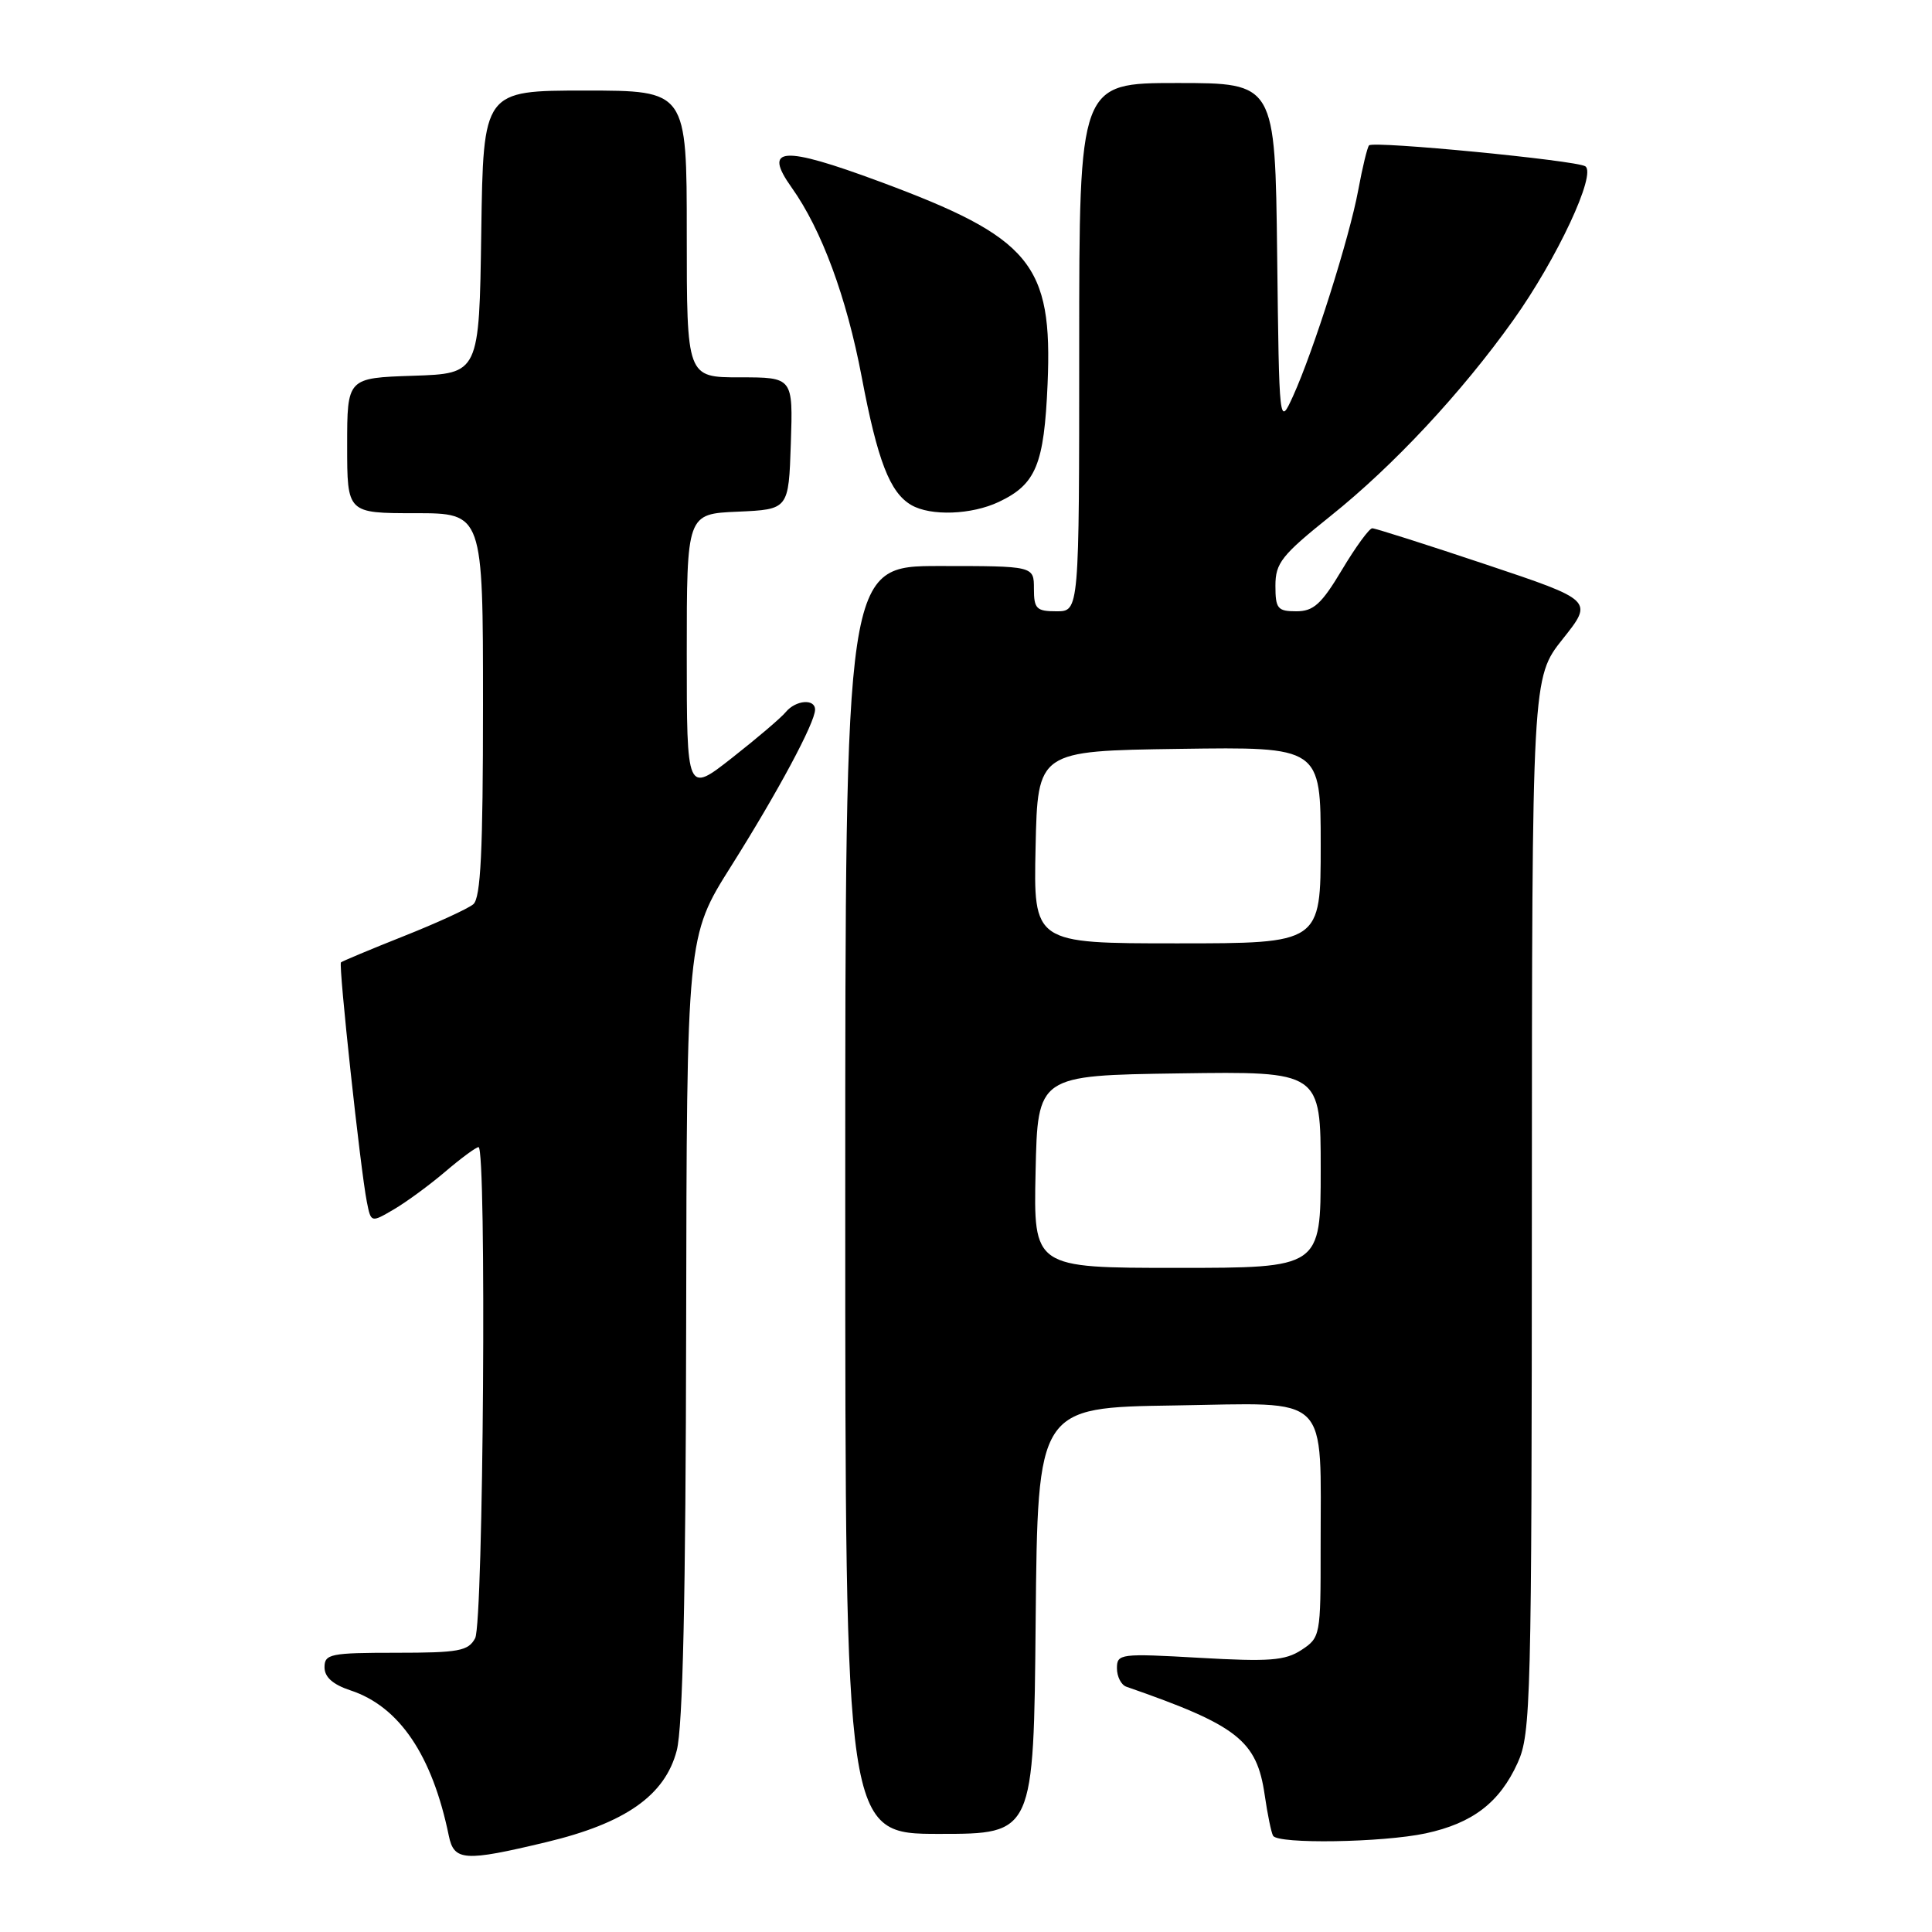 <?xml version="1.0" encoding="UTF-8" standalone="no"?>
<!DOCTYPE svg PUBLIC "-//W3C//DTD SVG 1.1//EN" "http://www.w3.org/Graphics/SVG/1.1/DTD/svg11.dtd" >
<svg xmlns="http://www.w3.org/2000/svg" xmlns:xlink="http://www.w3.org/1999/xlink" version="1.1" viewBox="0 0 256 256">
 <g >
 <path fill="currentColor"
d=" M 72.36 244.10 C 82.87 241.59 88.11 237.91 89.67 231.96 C 90.48 228.85 90.86 211.81 90.92 175.80 C 91.00 124.10 91.00 124.10 96.86 114.80 C 103.07 104.94 108.00 95.75 108.00 94.03 C 108.00 92.55 105.44 92.76 104.12 94.35 C 103.51 95.10 100.30 97.83 97.00 100.42 C 91.00 105.13 91.00 105.13 91.00 86.61 C 91.00 68.09 91.00 68.09 97.75 67.80 C 104.50 67.50 104.50 67.50 104.79 58.75 C 105.08 50.00 105.08 50.00 98.04 50.00 C 91.00 50.00 91.00 50.00 91.00 31.00 C 91.00 12.00 91.00 12.00 77.52 12.00 C 64.04 12.00 64.04 12.00 63.77 30.75 C 63.50 49.50 63.50 49.50 54.75 49.79 C 46.00 50.08 46.00 50.08 46.00 59.04 C 46.00 68.00 46.00 68.00 55.00 68.00 C 64.00 68.00 64.00 68.00 64.00 93.38 C 64.00 112.83 63.70 119.00 62.71 119.82 C 62.01 120.41 57.85 122.32 53.46 124.06 C 49.08 125.80 45.36 127.36 45.18 127.52 C 44.83 127.84 47.76 154.98 48.61 159.26 C 49.16 162.02 49.16 162.02 52.17 160.26 C 53.83 159.29 56.90 157.04 59.00 155.25 C 61.10 153.46 63.08 152.00 63.41 152.00 C 64.49 152.00 64.06 215.02 62.96 217.07 C 62.05 218.77 60.80 219.00 52.46 219.00 C 43.79 219.00 43.00 219.16 43.00 220.92 C 43.00 222.23 44.11 223.21 46.43 223.98 C 52.91 226.11 57.28 232.58 59.47 243.25 C 60.16 246.60 61.54 246.69 72.36 244.10 Z  M 188.91 242.93 C 195.13 241.59 198.71 238.85 201.10 233.58 C 202.85 229.73 202.96 225.48 202.98 159.64 C 203.00 89.79 203.00 89.79 207.07 84.67 C 211.14 79.56 211.14 79.56 196.85 74.78 C 188.99 72.15 182.23 70.00 181.83 70.00 C 181.44 70.00 179.63 72.47 177.82 75.50 C 175.10 80.05 174.05 81.00 171.77 81.00 C 169.29 81.00 169.00 80.65 169.00 77.61 C 169.00 74.60 169.82 73.57 176.32 68.36 C 184.63 61.72 193.67 52.03 200.51 42.43 C 206.30 34.32 211.60 22.99 210.05 22.03 C 208.77 21.24 182.02 18.65 181.41 19.26 C 181.18 19.49 180.53 22.17 179.97 25.21 C 178.80 31.52 174.04 46.54 171.33 52.50 C 169.50 56.50 169.50 56.50 169.23 33.75 C 168.96 11.00 168.96 11.00 155.98 11.00 C 143.00 11.00 143.00 11.00 143.00 46.00 C 143.00 81.00 143.00 81.00 140.00 81.00 C 137.33 81.00 137.00 80.67 137.00 78.00 C 137.00 75.00 137.00 75.00 124.50 75.00 C 112.00 75.00 112.00 75.00 112.00 159.00 C 112.00 243.00 112.00 243.00 124.48 243.00 C 136.97 243.00 136.97 243.00 137.23 214.75 C 137.50 186.50 137.50 186.50 155.62 186.23 C 176.59 185.91 174.97 184.32 174.99 205.23 C 175.00 216.70 174.95 216.99 172.45 218.63 C 170.29 220.04 168.21 220.20 158.95 219.67 C 148.44 219.07 148.00 219.13 148.00 221.05 C 148.00 222.16 148.56 223.26 149.25 223.50 C 163.99 228.62 166.53 230.61 167.58 237.85 C 167.95 240.41 168.45 242.84 168.69 243.25 C 169.33 244.37 183.19 244.15 188.91 242.93 Z  M 132.36 66.50 C 137.28 64.17 138.35 61.56 138.81 50.88 C 139.49 34.97 136.61 31.49 116.56 24.06 C 103.63 19.27 101.05 19.45 104.91 24.87 C 108.86 30.42 112.18 39.39 114.18 49.95 C 116.28 61.05 117.91 65.27 120.75 66.92 C 123.31 68.41 128.74 68.22 132.36 66.50 Z  M 137.22 155.25 C 137.50 142.50 137.50 142.50 156.25 142.23 C 175.00 141.96 175.00 141.96 175.00 154.98 C 175.00 168.00 175.00 168.00 155.97 168.00 C 136.94 168.00 136.94 168.00 137.22 155.25 Z  M 137.22 112.25 C 137.50 99.50 137.50 99.50 156.25 99.23 C 175.00 98.96 175.00 98.96 175.00 111.98 C 175.00 125.00 175.00 125.00 155.97 125.00 C 136.94 125.00 136.94 125.00 137.22 112.25 Z "/>
</g>
</svg>